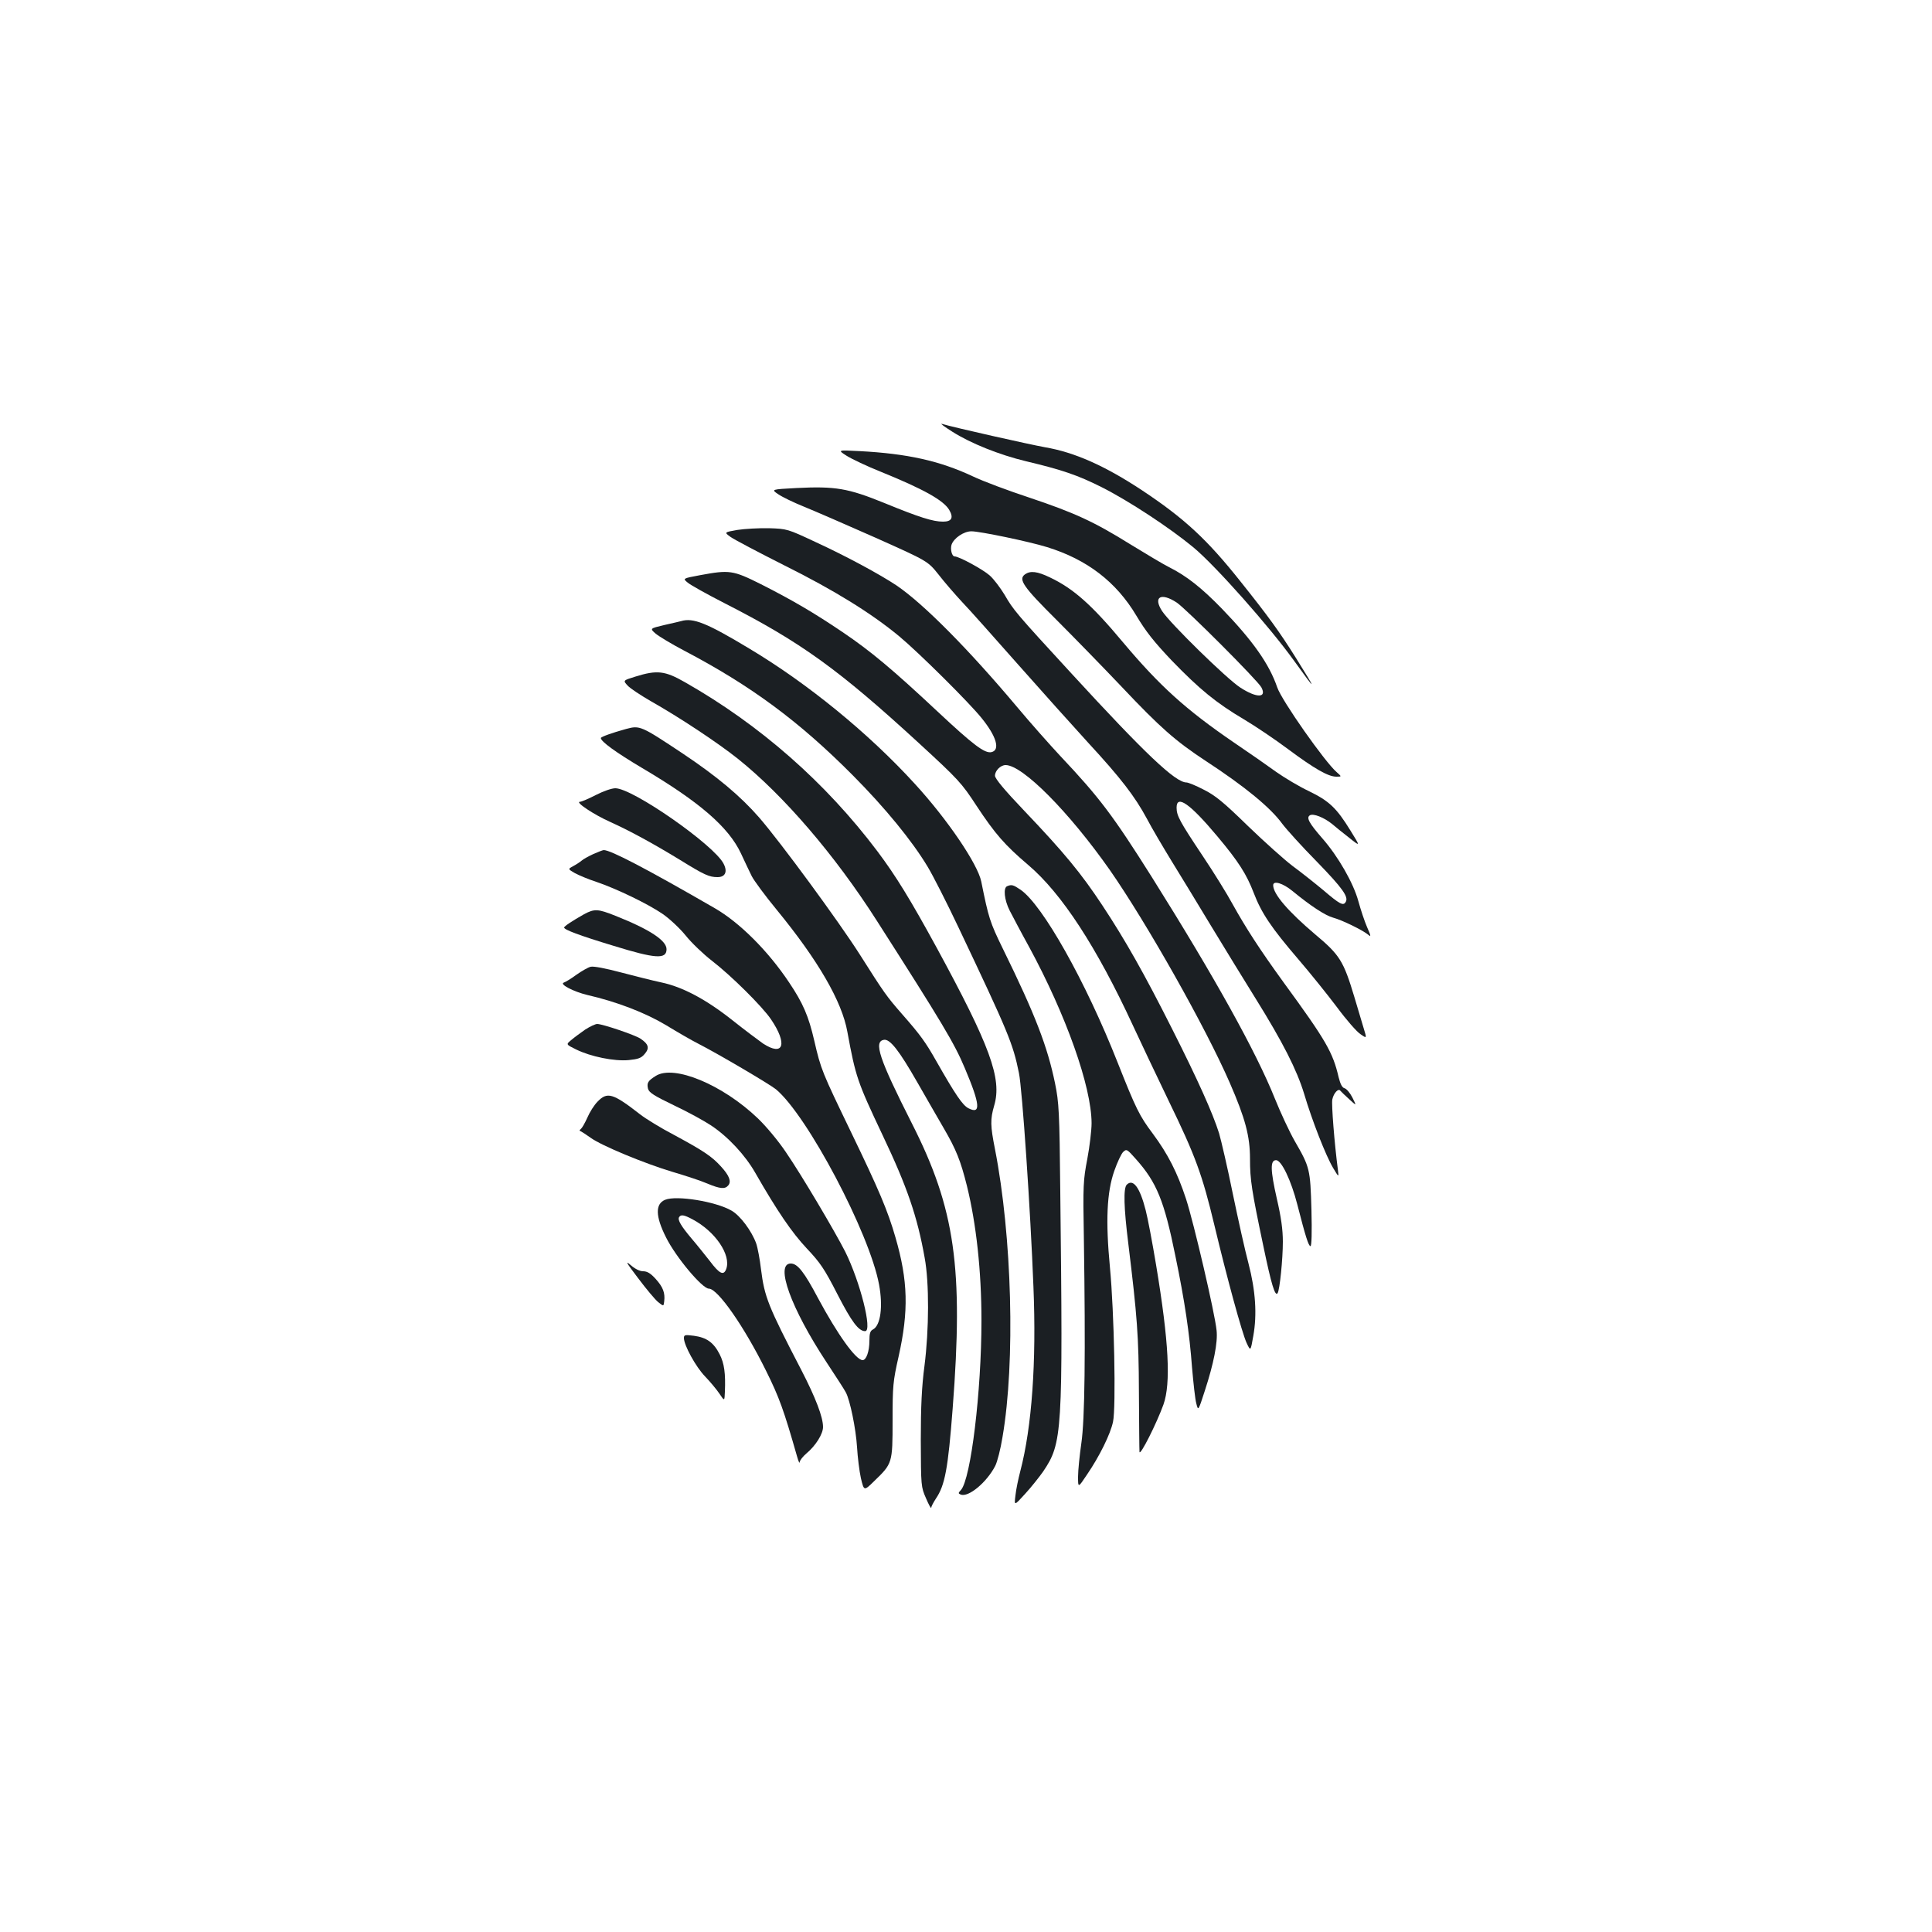 <?xml version="1.0" standalone="no"?>
<!DOCTYPE svg PUBLIC "-//W3C//DTD SVG 20010904//EN"
 "http://www.w3.org/TR/2001/REC-SVG-20010904/DTD/svg10.dtd">
<svg version="1.0" xmlns="http://www.w3.org/2000/svg"
 width="1000pt" height="1000pt" viewBox="0 0 1000 1000"
 preserveAspectRatio="xMidYMid meet">
<g transform="translate(0,1000) scale(0.1,-0.1)"
fill="#1b1f23" stroke="none">
<path d="M4930 7765 c95 -60 242 -119 379 -152 189 -45 268 -72 392 -134 141
-71 354 -211 477 -313 114 -95 391 -407 520 -586 118 -164 120 -162 10 14 -86
137 -141 213 -287 396 -174 219 -291 327 -511 473 -191 126 -348 196 -501 222
-78 14 -466 101 -534 121 -11 3 14 -15 55 -41z"/>
<path d="M4382 7641 c27 -17 105 -54 175 -82 222 -90 326 -148 356 -198 24
-41 13 -61 -32 -61 -52 0 -122 22 -305 97 -187 76 -253 87 -453 77 -132 -7
-132 -7 -95 -32 20 -14 80 -43 132 -64 52 -21 218 -93 369 -160 273 -122 273
-122 329 -192 30 -39 85 -102 121 -141 37 -38 167 -185 291 -325 124 -140 287
-322 363 -405 168 -182 241 -277 303 -392 25 -48 83 -146 127 -218 44 -71 137
-224 207 -340 70 -115 173 -284 230 -375 140 -225 212 -367 250 -491 41 -139
113 -322 150 -384 30 -50 30 -50 25 -10 -18 136 -34 339 -29 364 7 34 32 60
42 45 4 -5 25 -25 46 -44 38 -35 38 -35 16 9 -12 24 -30 45 -40 48 -13 3 -22
21 -31 56 -30 130 -65 191 -285 492 -124 171 -195 281 -264 405 -28 52 -98
165 -155 250 -120 180 -135 208 -135 250 0 69 70 20 212 -150 109 -130 150
-195 187 -291 40 -105 92 -182 231 -344 61 -71 151 -183 200 -248 48 -65 103
-128 122 -140 33 -23 33 -23 16 32 -9 31 -31 103 -48 161 -56 186 -75 217
-203 324 -139 118 -217 208 -217 254 0 26 50 11 100 -30 95 -78 170 -127 211
-138 45 -12 154 -65 182 -89 14 -12 13 -5 -7 40 -13 30 -33 90 -45 134 -26 95
-104 231 -186 325 -69 79 -85 108 -65 120 17 11 73 -11 115 -45 16 -14 56 -46
88 -71 59 -47 59 -47 7 37 -72 117 -110 153 -215 204 -49 23 -126 69 -170 100
-44 32 -143 101 -220 153 -247 169 -382 291 -572 517 -162 194 -256 278 -378
336 -66 32 -102 36 -130 16 -35 -26 -10 -63 163 -235 92 -92 244 -248 337
-346 200 -212 280 -282 435 -384 205 -134 337 -243 397 -326 21 -28 101 -117
180 -197 132 -136 165 -182 148 -208 -12 -21 -31 -11 -115 61 -47 39 -119 96
-160 126 -41 31 -145 124 -231 207 -127 124 -169 158 -229 188 -40 21 -80 37
-89 37 -57 0 -214 149 -596 565 -287 312 -300 328 -345 406 -22 36 -56 82 -78
101 -35 31 -158 98 -181 98 -14 0 -23 37 -16 60 11 34 63 70 103 70 44 0 299
-53 392 -82 207 -64 358 -180 462 -355 49 -82 91 -135 183 -232 144 -149 231
-220 373 -304 59 -35 163 -105 231 -156 136 -101 206 -141 248 -141 28 0 28 0
2 23 -60 51 -285 371 -308 439 -41 120 -125 240 -286 407 -105 108 -183 170
-275 216 -30 15 -120 69 -200 118 -188 117 -288 163 -524 242 -106 35 -238 84
-292 110 -171 80 -338 117 -584 130 -115 6 -115 6 -68 -24z m1709 -760 c49
-33 419 -403 438 -439 29 -55 -24 -56 -109 -1 -70 45 -362 331 -405 396 -48
74 -6 98 76 44z"/>
<path d="M3816 7257 c-68 -12 -68 -12 -35 -36 18 -13 143 -79 278 -147 257
-128 450 -247 596 -368 103 -86 362 -343 426 -423 77 -95 97 -165 51 -176 -35
-8 -94 37 -278 209 -234 219 -346 313 -494 413 -148 100 -261 166 -421 247
-146 73 -163 75 -315 47 -91 -17 -91 -17 -64 -39 14 -12 100 -60 190 -106 396
-202 591 -343 1009 -727 201 -185 218 -203 295 -321 97 -147 147 -204 268
-307 173 -147 354 -424 543 -833 37 -80 120 -255 185 -390 138 -284 173 -380
236 -643 65 -272 142 -554 166 -607 21 -45 21 -45 35 35 20 111 12 234 -25
376 -17 63 -53 225 -81 360 -27 134 -60 275 -71 313 -33 105 -110 276 -241
536 -147 292 -245 465 -364 645 -109 165 -198 273 -404 489 -102 107 -151 166
-151 181 0 26 29 55 55 55 88 0 328 -242 540 -544 192 -276 495 -813 620
-1100 81 -186 105 -277 105 -395 0 -106 8 -161 70 -455 40 -192 60 -260 73
-239 11 17 27 176 27 266 0 63 -9 127 -31 222 -34 150 -35 200 -4 200 28 0 78
-105 110 -230 42 -164 58 -215 68 -215 6 0 8 71 5 188 -6 210 -8 220 -86 355
-28 49 -74 148 -103 220 -97 242 -310 626 -637 1147 -200 317 -270 411 -473
626 -56 60 -157 174 -224 254 -252 300 -486 536 -625 630 -84 56 -259 151
-420 225 -143 67 -146 68 -240 71 -52 1 -126 -3 -164 -9z"/>
<path d="M3525 6785 c-5 -1 -44 -11 -86 -20 -76 -18 -76 -18 -45 -45 17 -14
83 -54 146 -87 347 -182 597 -367 875 -647 166 -167 306 -338 387 -473 26 -43
98 -184 159 -313 259 -546 282 -601 313 -754 17 -80 60 -715 75 -1105 16 -391
-8 -727 -68 -956 -10 -38 -22 -95 -25 -125 -7 -55 -7 -55 51 9 32 35 73 87 92
114 100 148 103 197 89 1447 -4 417 -7 464 -27 562 -39 190 -102 355 -270 697
-68 139 -74 160 -112 348 -18 90 -175 322 -344 506 -238 261 -554 519 -855
699 -222 134 -293 162 -355 143z"/>
<path d="M3289 6498 c-65 -20 -65 -20 -40 -47 14 -15 69 -51 121 -81 145 -82
345 -214 450 -298 236 -189 501 -497 718 -837 337 -527 402 -635 456 -764 80
-189 84 -241 18 -207 -30 16 -67 70 -167 246 -54 95 -80 132 -175 240 -82 94
-92 108 -220 310 -109 171 -409 580 -521 709 -96 110 -216 211 -394 330 -218
145 -223 147 -294 128 -73 -20 -131 -41 -131 -47 0 -18 77 -74 215 -156 296
-175 446 -305 510 -441 20 -43 45 -96 56 -118 11 -22 69 -101 130 -175 213
-260 337 -473 365 -631 43 -233 51 -257 182 -534 128 -269 180 -422 218 -635
24 -129 23 -372 -1 -560 -14 -106 -19 -209 -19 -385 1 -237 1 -241 27 -300 14
-33 26 -55 27 -49 0 6 11 27 24 47 47 69 63 154 87 467 56 727 13 1034 -211
1475 -170 336 -200 425 -144 433 31 4 77 -54 172 -220 45 -79 107 -186 137
-238 64 -110 87 -167 120 -299 48 -195 75 -440 75 -696 0 -368 -55 -819 -106
-877 -15 -16 -15 -18 -1 -24 40 -15 134 63 178 148 11 21 28 88 38 150 67 390
49 1040 -39 1490 -24 121 -25 154 -4 226 41 139 -21 308 -299 819 -135 247
-209 368 -305 496 -268 356 -608 655 -997 876 -103 59 -144 64 -256 29z"/>
<path d="M3084 5885 c-37 -19 -74 -35 -82 -35 -28 0 72 -67 158 -105 99 -45
214 -107 360 -196 126 -78 151 -89 194 -89 40 0 53 28 31 70 -50 97 -470 390
-560 390 -19 0 -62 -15 -101 -35z"/>
<path d="M3070 5579 c-24 -11 -51 -26 -60 -34 -8 -7 -28 -20 -43 -28 -28 -15
-28 -15 8 -36 20 -11 70 -32 113 -46 103 -35 265 -113 341 -165 34 -23 88 -73
119 -111 31 -39 93 -98 137 -132 100 -77 260 -236 305 -302 88 -129 66 -196
-41 -126 -24 17 -96 71 -159 121 -135 107 -257 172 -367 195 -43 9 -137 33
-210 52 -79 21 -141 33 -156 29 -13 -3 -46 -22 -73 -41 -27 -20 -57 -38 -66
-41 -24 -8 51 -47 122 -64 153 -35 300 -92 407 -156 59 -36 135 -80 167 -96
100 -51 367 -208 402 -236 162 -134 485 -745 534 -1011 21 -113 8 -211 -31
-232 -15 -7 -19 -21 -19 -59 0 -54 -16 -100 -35 -100 -35 0 -130 133 -231 321
-72 136 -106 179 -141 179 -83 0 1 -232 185 -511 49 -74 94 -144 100 -156 22
-41 52 -188 58 -283 3 -52 12 -125 20 -161 16 -67 16 -67 69 -15 94 91 95 92
95 314 0 178 2 202 31 330 53 237 49 393 -16 617 -40 139 -86 247 -230 545
-150 311 -156 324 -190 472 -30 130 -59 196 -130 302 -110 165 -257 311 -385
385 -355 205 -539 301 -575 301 -5 0 -30 -10 -55 -21z"/>
<path d="M5213 5413 c-21 -8 -15 -71 13 -126 15 -29 59 -113 100 -187 192
-354 323 -723 324 -913 0 -37 -10 -121 -22 -185 -21 -109 -23 -137 -18 -407 9
-607 5 -942 -13 -1065 -9 -63 -17 -141 -17 -173 0 -59 0 -59 46 10 65 95 122
211 135 274 16 73 6 570 -16 799 -23 242 -16 388 22 498 16 46 37 91 47 100
17 16 20 14 66 -38 107 -120 146 -215 204 -502 48 -232 73 -400 86 -577 7 -80
16 -164 22 -185 10 -40 10 -40 44 65 46 141 68 251 61 313 -9 90 -118 557
-158 680 -45 137 -94 233 -172 338 -69 92 -87 128 -182 368 -166 421 -389 817
-503 895 -37 25 -46 28 -69 18z"/>
<path d="M3023 5268 c-60 -34 -103 -62 -103 -69 0 -11 76 -40 254 -94 220 -68
276 -71 276 -18 0 45 -88 103 -265 173 -90 36 -108 37 -162 8z"/>
<path d="M3029 4671 c-24 -17 -57 -41 -72 -54 -28 -23 -28 -23 25 -49 75 -37
197 -62 272 -55 49 5 65 10 83 32 26 30 20 51 -22 79 -28 19 -197 76 -224 76
-9 0 -37 -13 -62 -29z"/>
<path d="M3394 4431 c-40 -25 -47 -36 -40 -66 5 -20 32 -37 134 -86 70 -33
156 -80 192 -104 88 -58 177 -154 229 -245 114 -199 190 -310 266 -391 70 -74
92 -106 159 -237 74 -144 110 -192 144 -192 39 0 -26 256 -103 411 -54 106
-226 397 -307 515 -38 57 -102 134 -146 176 -182 174 -434 279 -528 219z"/>
<path d="M3093 4298 c-18 -18 -41 -55 -53 -83 -12 -27 -27 -53 -33 -58 -9 -7
-9 -10 0 -13 6 -3 29 -18 50 -33 56 -41 279 -133 422 -176 68 -20 150 -47 182
-61 67 -28 92 -30 109 -9 16 20 5 50 -38 97 -47 52 -90 81 -242 163 -69 36
-149 85 -178 108 -140 109 -169 117 -219 65z"/>
<path d="M5832 3868 c-18 -18 -15 -120 8 -304 46 -377 54 -479 55 -769 1 -159
2 -299 3 -310 3 -23 89 148 124 245 39 110 28 325 -38 722 -19 114 -43 242
-54 284 -30 118 -65 165 -98 132z"/>
<path d="M3443 3790 c-52 -21 -51 -85 4 -194 51 -103 188 -266 222 -266 46 0
183 -196 296 -425 68 -137 92 -203 161 -445 7 -25 13 -37 13 -28 1 9 16 29 35
45 48 40 86 101 86 137 0 51 -38 151 -113 296 -172 331 -190 377 -208 520 -6
51 -17 111 -25 134 -23 64 -83 145 -128 170 -81 47 -284 80 -343 56z m141
-101 c119 -63 201 -185 175 -257 -13 -36 -35 -26 -85 41 -27 34 -69 87 -95
117 -53 63 -73 96 -64 110 9 15 26 12 69 -11z"/>
<path d="M3303 3384 c42 -56 89 -112 104 -124 28 -22 28 -22 31 5 5 43 -6 73
-44 115 -26 29 -44 40 -65 40 -18 0 -42 12 -66 33 -29 25 -20 10 40 -69z"/>
<path d="M3540 3074 c0 -37 62 -150 110 -199 26 -27 60 -68 74 -89 26 -39 26
-39 28 10 4 95 -3 147 -27 194 -31 61 -67 87 -133 96 -47 6 -52 5 -52 -12z"/>
</g>
</svg>

